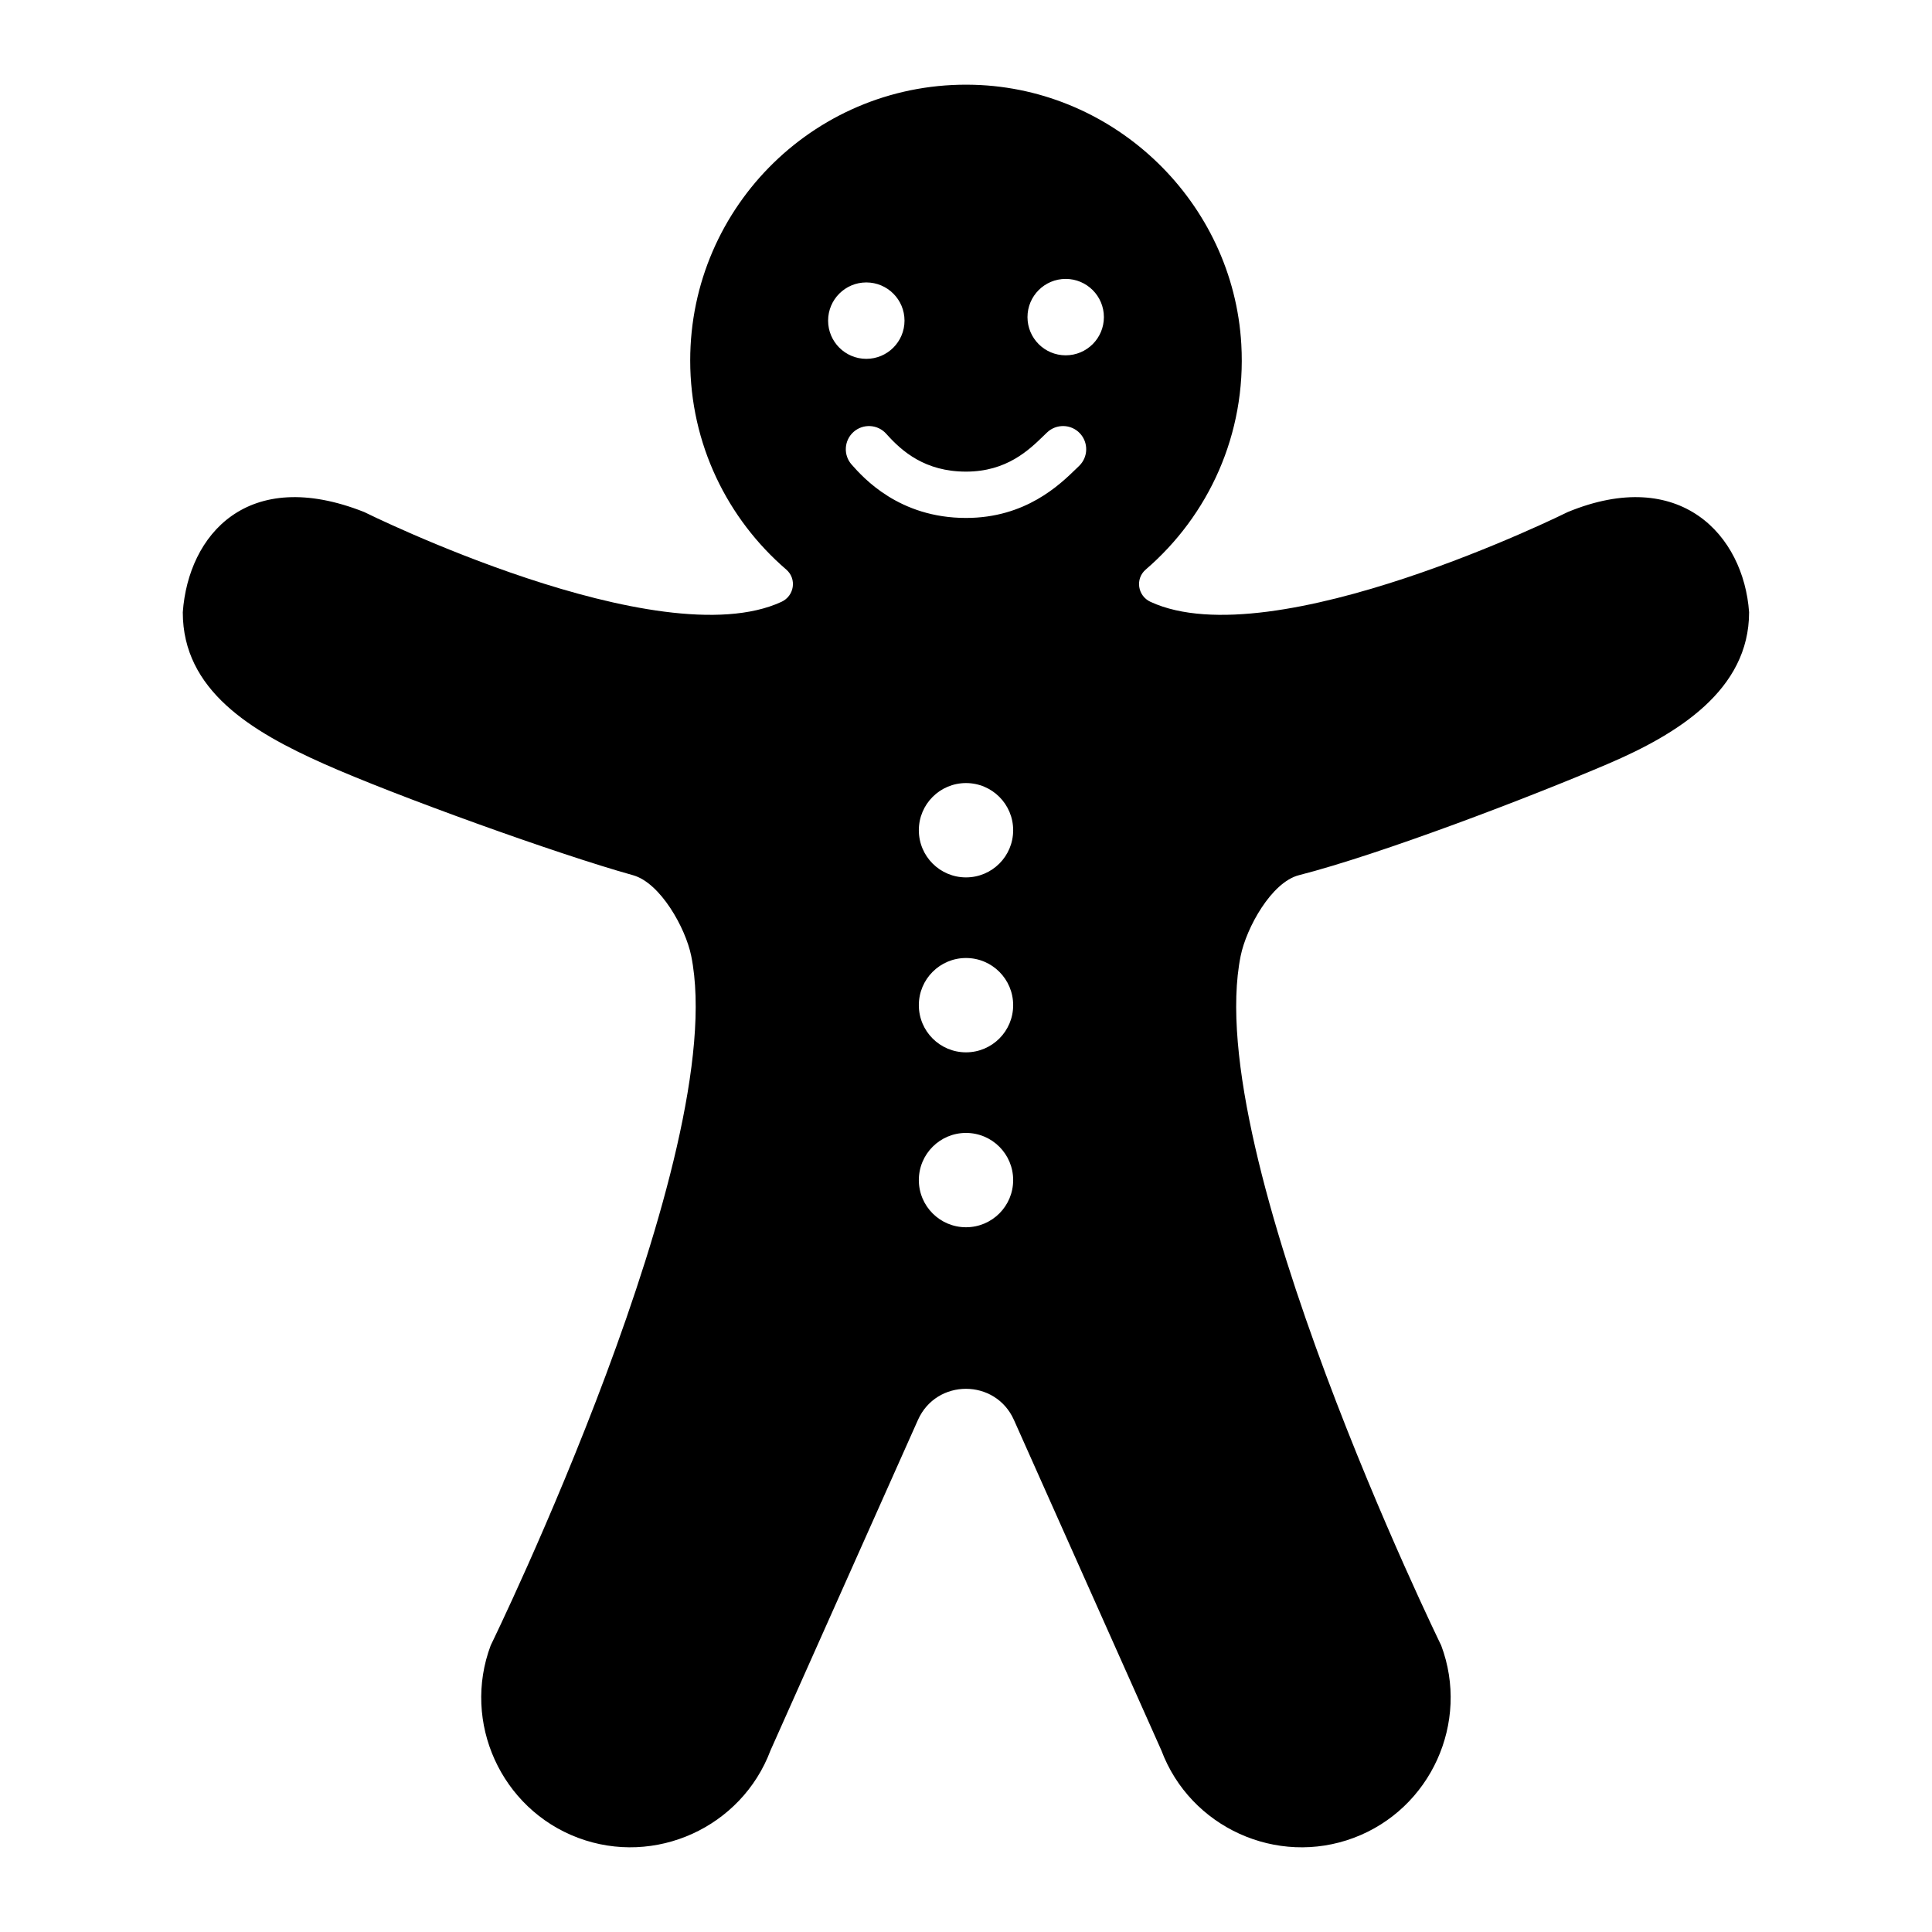 <svg xmlns="http://www.w3.org/2000/svg" viewBox="0 0 80 80">
<path d="M64.921 21.201c0 0-12.205 6.063-17.281 3.72-.534-.246-.643-.954-.198-1.337 2.59-2.228 4.171-5.596 3.958-9.327C51.065 8.39 46.204 3.677 40.33 3.511c-6.458-.182-11.75 4.998-11.75 11.415 0 3.462 1.543 6.563 3.976 8.657.446.384.337 1.091-.197 1.338-5.076 2.343-17.281-3.72-17.281-3.72-4.828-1.91-7.28.945-7.509 4.152v0c0 3.223 2.818 4.93 5.845 6.277 2.956 1.316 9.678 3.743 12.796 4.61 1.134.315 2.177 2.185 2.411 3.339 1.66 8.174-8.302 28.553-8.302 28.553-1.196 3.186.431 6.771 3.617 7.968l0 0c3.186 1.196 6.771-.431 7.968-3.617l6.106-13.686c.767-1.719 3.208-1.719 3.975 0l6.106 13.686c1.196 3.186 4.782 4.814 7.968 3.617 3.186-1.196 4.814-4.782 3.617-7.968 0 0-9.962-20.38-8.302-28.553.234-1.154 1.27-3.047 2.411-3.339 3.41-.873 9.56-3.226 12.796-4.61 2.882-1.232 5.845-3.055 5.845-6.277v0C72.2 22.146 69.561 19.291 64.921 21.201zM34.29 13.277c0-.874.708-1.582 1.582-1.582.874 0 1.582.708 1.582 1.582 0 .873-.708 1.582-1.582 1.582C34.998 14.859 34.29 14.15 34.29 13.277zM40 50.818c-1.079 0-1.953-.875-1.953-1.953 0-1.078.874-1.953 1.953-1.953 1.079 0 1.953.874 1.953 1.953C41.953 49.944 41.079 50.818 40 50.818zM40 43.575c-1.079 0-1.953-.874-1.953-1.953 0-1.079.874-1.953 1.953-1.953 1.079 0 1.953.874 1.953 1.953C41.953 42.701 41.079 43.575 40 43.575zM40 36.331c-1.079 0-1.953-.874-1.953-1.953 0-1.079.874-1.953 1.953-1.953 1.079 0 1.953.874 1.953 1.953C41.953 35.457 41.079 36.331 40 36.331zM44.681 19.295l-.122.118c-.679.66-2.092 2.034-4.559 2.034-2.772 0-4.25-1.662-4.735-2.209-.352-.396-.316-1.002.08-1.354.396-.351 1.002-.316 1.354.08.647.728 1.608 1.565 3.301 1.565 1.688 0 2.611-.898 3.222-1.492l.134-.129c.383-.366.99-.353 1.356.03C45.077 18.322 45.064 18.929 44.681 19.295zM44.128 14.713c-.874 0-1.582-.708-1.582-1.582 0-.874.708-1.582 1.582-1.582.873 0 1.582.708 1.582 1.582C45.71 14.005 45.002 14.713 44.128 14.713z"/>
</svg>